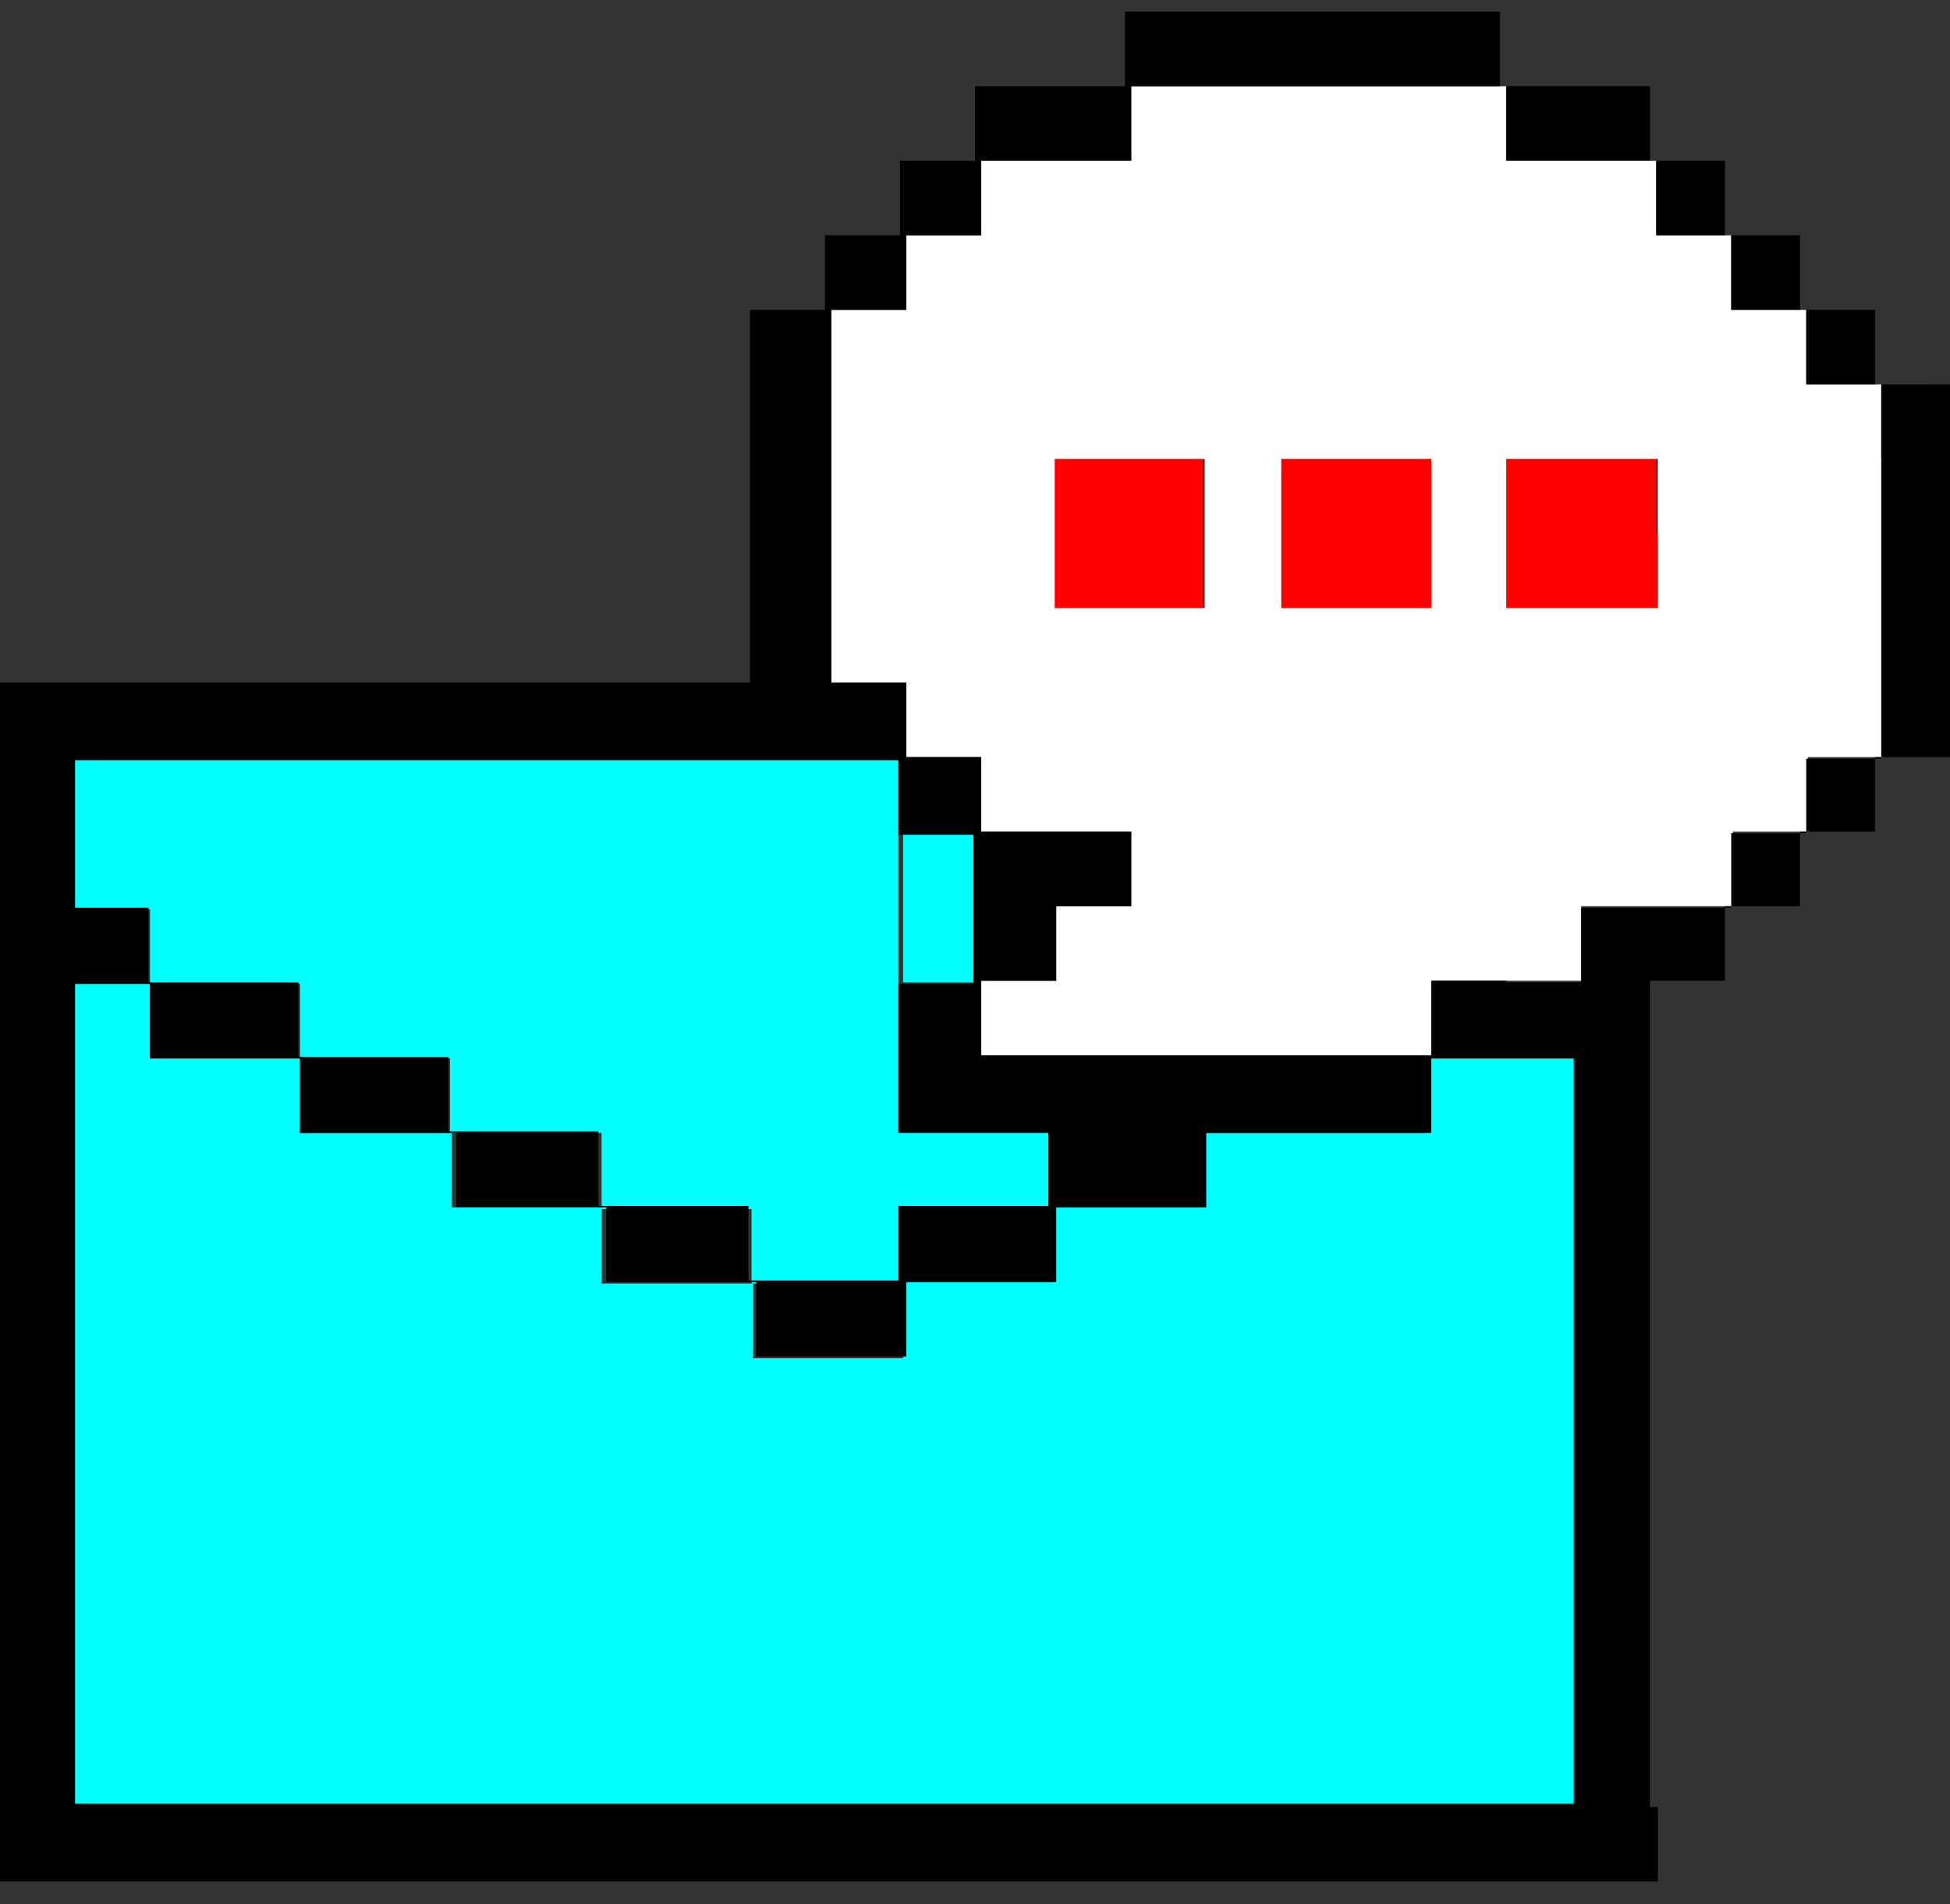 <svg width="85" height="83" fill="none" xmlns="http://www.w3.org/2000/svg"><rect width="100%" height="100%" fill="#333333" stroke="none"/><path fill-rule="evenodd" clip-rule="evenodd" d="M45.905 20.003h6.539v6.5h-6.539v-6.5zm26.358 3.25v3.25h-6.607v-6.5h6.54v3.25h.067zm-9.875 0v3.25h-6.539v-6.5h6.539v3.25z" fill="red"/><path fill-rule="evenodd" clip-rule="evenodd" d="M82.072 20.004v12.998h-3.27v3.249h-3.269v3.25h-6.607v3.249h-6.538V46H42.773v-3.25h3.269V39.5h3.27v-3.25h-6.54v-3.249h-3.269v-3.25h-3.269V13.505h3.27v-3.249h3.269v-3.25h6.539V3.757h16.346v3.25h6.538v3.25h3.269v3.249h3.27v3.25h3.268v3.249h.069zm-9.808 6.498v-6.498h-6.607v6.5h6.607zm-9.876-6.498h-6.539v6.499h6.539v-6.5zm-9.876 0h-6.538v6.499h6.539v-6.5z" fill="#fff"/><path fill-rule="evenodd" clip-rule="evenodd" d="M3.201 33.069h35.962v16.248h6.539v3.248h6.538v-3.181h9.807v-3.25h6.539V78.63H3.269V42.884h3.27v-3.249h-3.27V33.07h-.068zm42.705 19.564h-6.539v3.25h6.539v-3.25zm-6.539 3.317h-6.538v3.25h6.538v-3.25zm-6.606 0V52.7h-6.539v3.25h6.538zm-6.539-3.317v-3.25h-6.539v3.25h6.539zm-6.607-3.25v-3.249h-6.538v3.25h6.538zm-6.538-3.249v-3.25H6.539v3.25h6.538z" fill="#0FF"/><path d="M42.636 36.318h-3.27v3.25h3.27v-3.25zm0 3.25h-3.27v3.25h3.27v-3.25z" fill="#0FF"/><path fill-rule="evenodd" clip-rule="evenodd" d="M72.264 78.764v3.25H0V29.752h32.692V13.504h3.27v-3.249h3.269v-3.25H42.5V3.757h6.538V.506h16.347v3.25h6.539v3.25h3.268v3.25h3.27v3.249h3.269v3.249H85v16.248h-3.27v3.249h-3.269v3.25h-3.269v3.249h-3.269v36.014h.34zm-6.607-35.947h3.27v-3.25h6.538v-3.249h3.269V33.07h3.27V16.754h-3.27v-3.25h-3.27v-3.249h-3.269v-3.25h-6.538V3.757H49.31v3.25h-6.538v3.25h-3.269v3.249h-3.269v16.247h3.27v3.25h3.268v3.249h6.539v3.25h-3.27v3.249h-3.269V46h19.616v-3.25h3.27v.068zm3.27 3.317h-6.54v3.25H52.58v3.25h-6.538v3.249h-6.539v3.25h-6.539v-3.25h-6.538v-3.25h-6.539v-3.25h-6.81v-3.249H6.538v-3.249H3.27v35.744h65.385V46.134h.272zM3.2 39.568h3.27v3.25h6.538v3.249h6.538v3.25h6.539v3.249h6.539v3.25h6.538v-3.25h6.539v-3.182h-6.54v-6.499h3.27v-6.499h-3.27v-3.25H3.27v6.432h-.068z" fill="#000"/></svg>